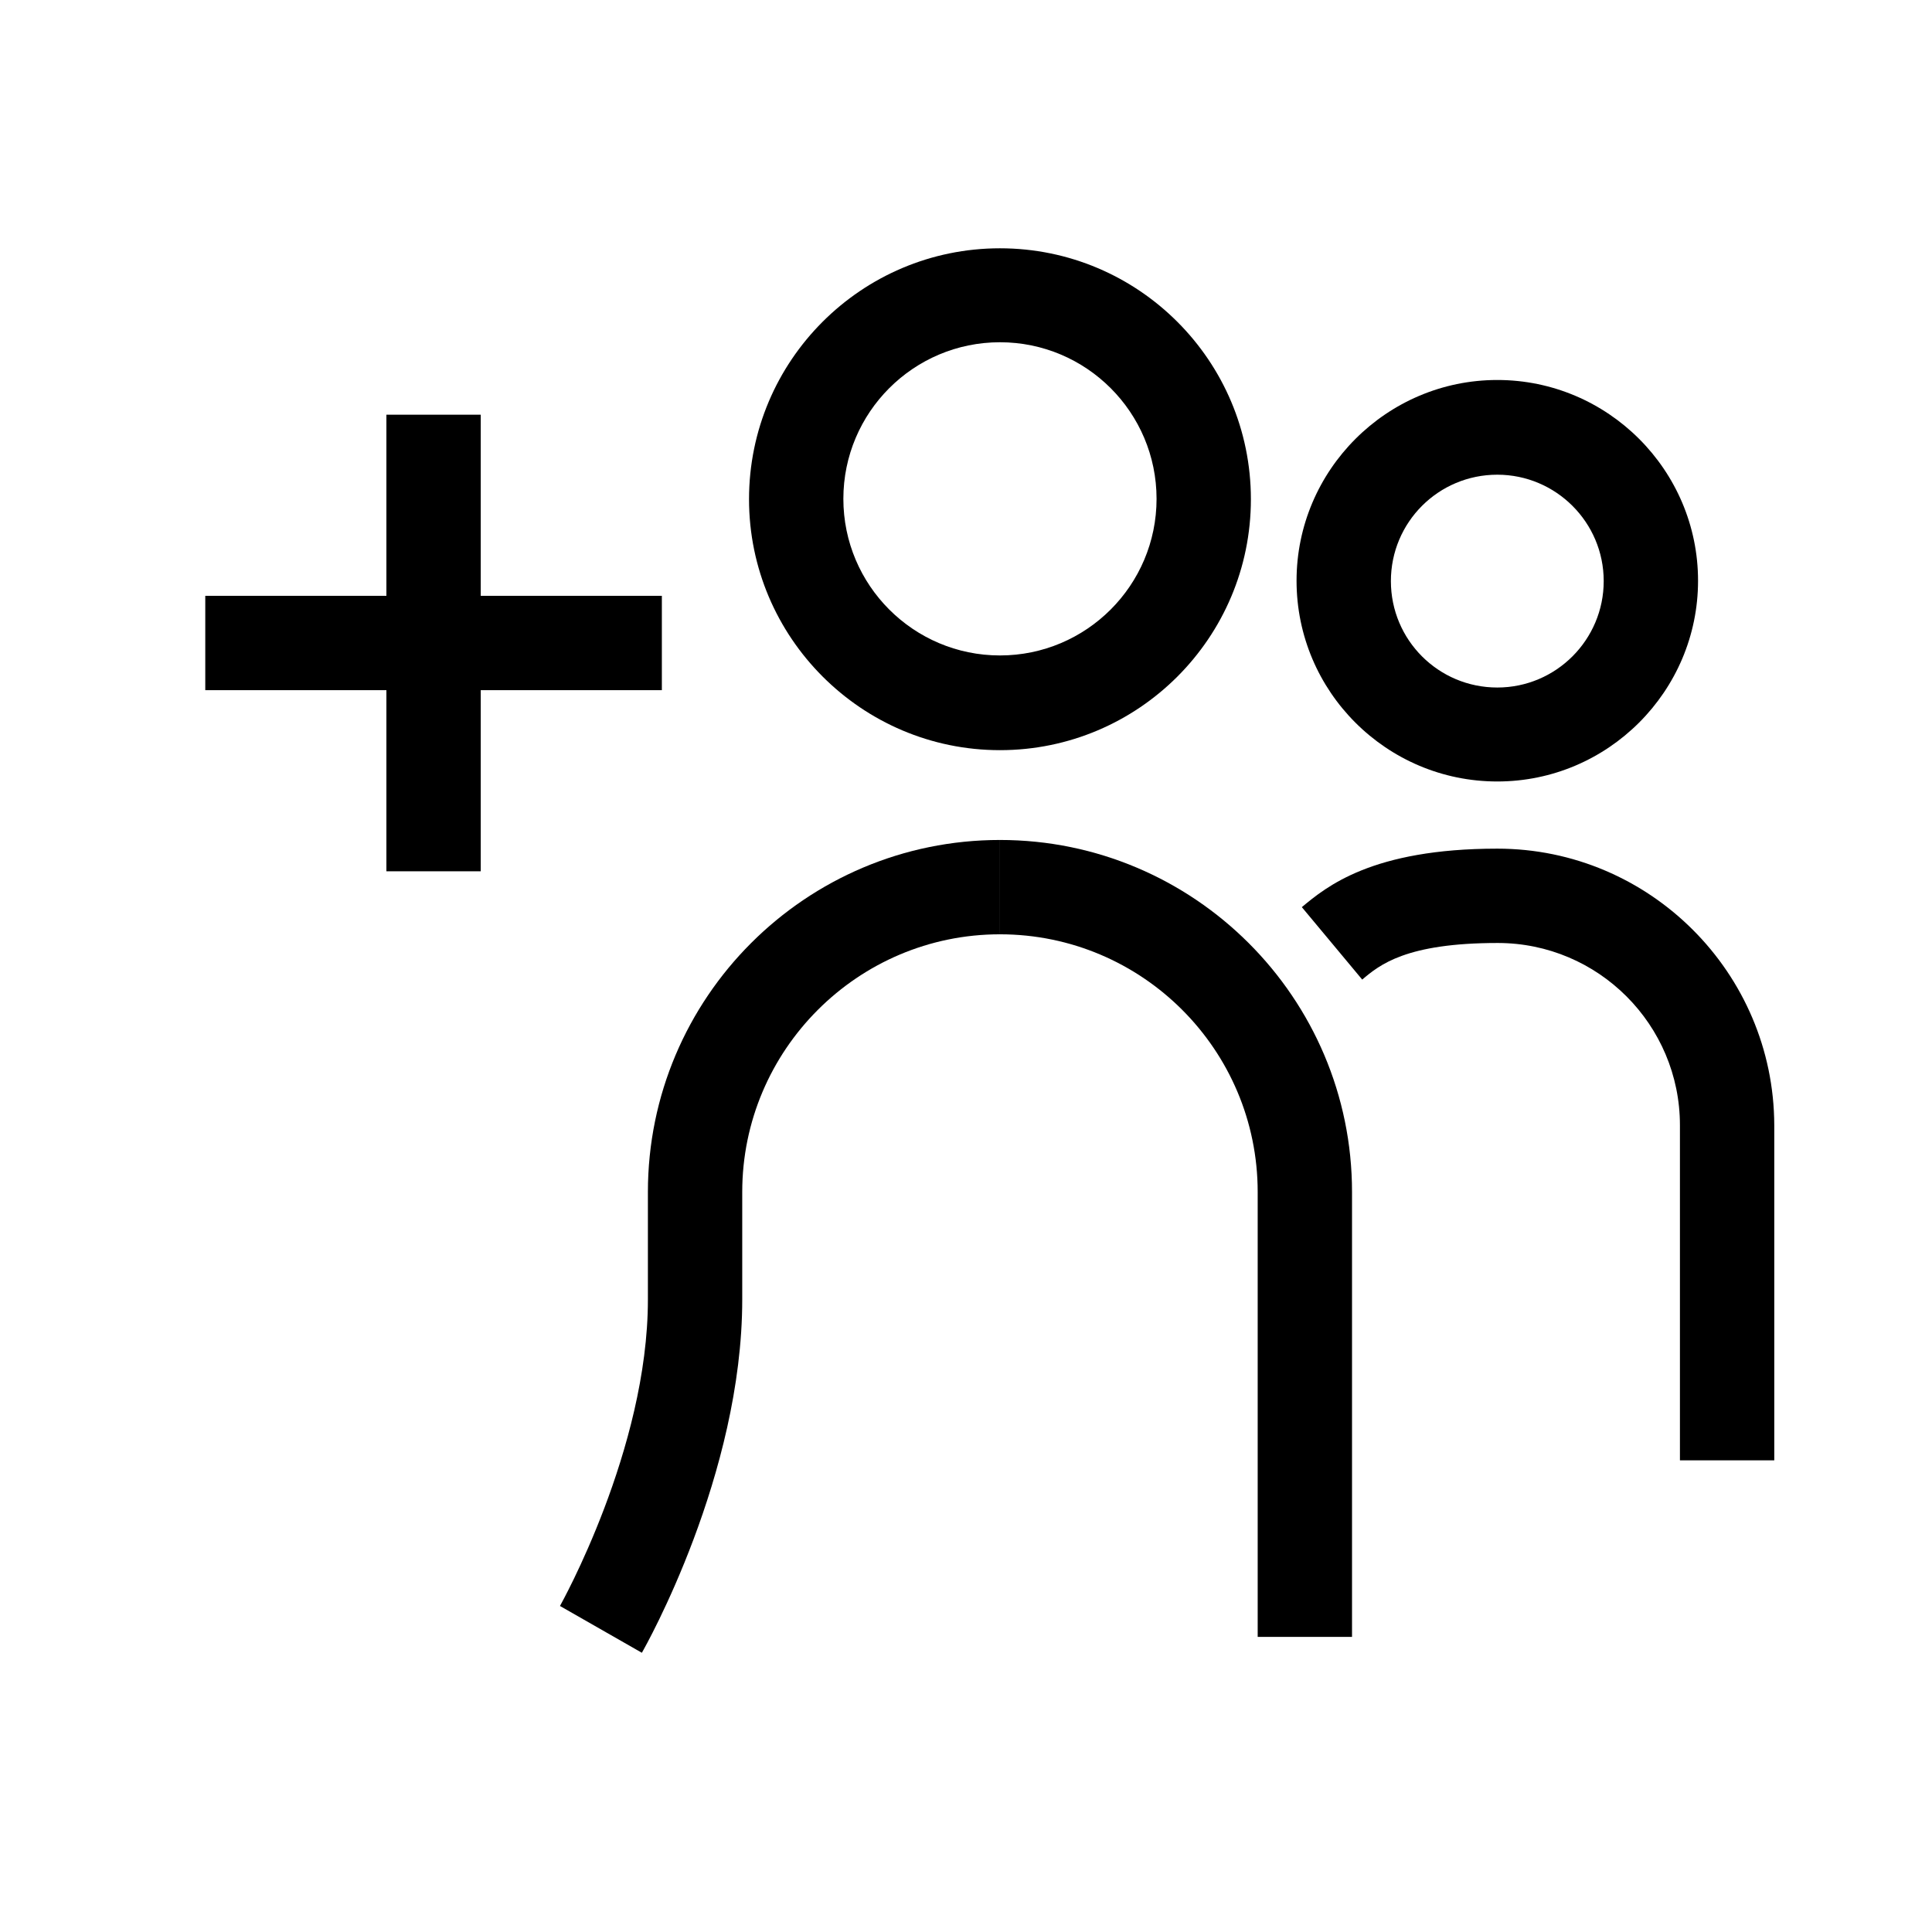 <svg version="1.1" id="Capa_1" xmlns="http://www.w3.org/2000/svg" xmlns:xlink="http://www.w3.org/1999/xlink" x="0px" y="0px"
	 viewBox="0 0 512 512" style="enable-background:new 0 0 512 512;" xml:space="preserve">
<style type="text/css">
</style>
<g>
	<path class="svg_base" d="M265,198.8c36.7,0,66.5-29.8,66.5-66.5c0-36.7-29.8-66.5-66.5-66.5s-66.5,29.8-66.5,66.5
		C198.5,168.9,228.3,198.8,265,198.8z M265,90.7c22.9,0,41.5,18.6,41.5,41.5c0,22.9-18.6,41.5-41.5,41.5s-41.5-18.6-41.5-41.5
		C223.5,109.3,242.1,90.7,265,90.7z"/>
	<path class="svg_base" d="M265,222.6v25c37.7,0,68.3,30.6,68.3,68.3v117.9h25V315.9C358.3,264.4,316.4,222.6,265,222.6z"/>
	<path class="svg_base" d="M171.7,315.9v28.5c0,39.7-23.1,80.8-23.3,81.2l21.7,12.4c1.1-1.9,26.6-47.2,26.6-93.6v-28.5c0-37.6,30.6-68.3,68.3-68.3h0
		l0-25C213.5,222.6,171.7,264.4,171.7,315.9z"/>
	<path class="svg_base" d="M396.8,207.1c29.3,0,53.2-23.9,53.2-53.2c0-29.3-23.9-53.2-53.2-53.2s-53.2,23.9-53.2,53.2
		C343.6,183.3,367.5,207.1,396.8,207.1z M396.8,125.8c15.5,0,28.2,12.6,28.2,28.2c0,15.5-12.6,28.2-28.2,28.2s-28.2-12.6-28.2-28.2
		C368.6,138.4,381.2,125.8,396.8,125.8z"/>
	<path class="svg_base" d="M396.8,224.9c-33.2,0-45.3,10.1-51.8,15.5l16,19.2c4.6-3.9,11.6-9.7,35.9-9.7c26.7,0,48.3,21.7,48.3,48.3V387h25v-88.8
		C470.1,257.8,437.2,224.9,396.8,224.9z"/>
	<polygon class="svg_base" points="175.4,182.9 175.4,157.9 127.4,157.9 127.4,109.9 102.4,109.9 102.4,157.9 54.4,157.9 54.4,182.9 102.4,182.9 
		102.4,230.9 127.4,230.9 127.4,182.9 	"/>
</g>
</svg>
